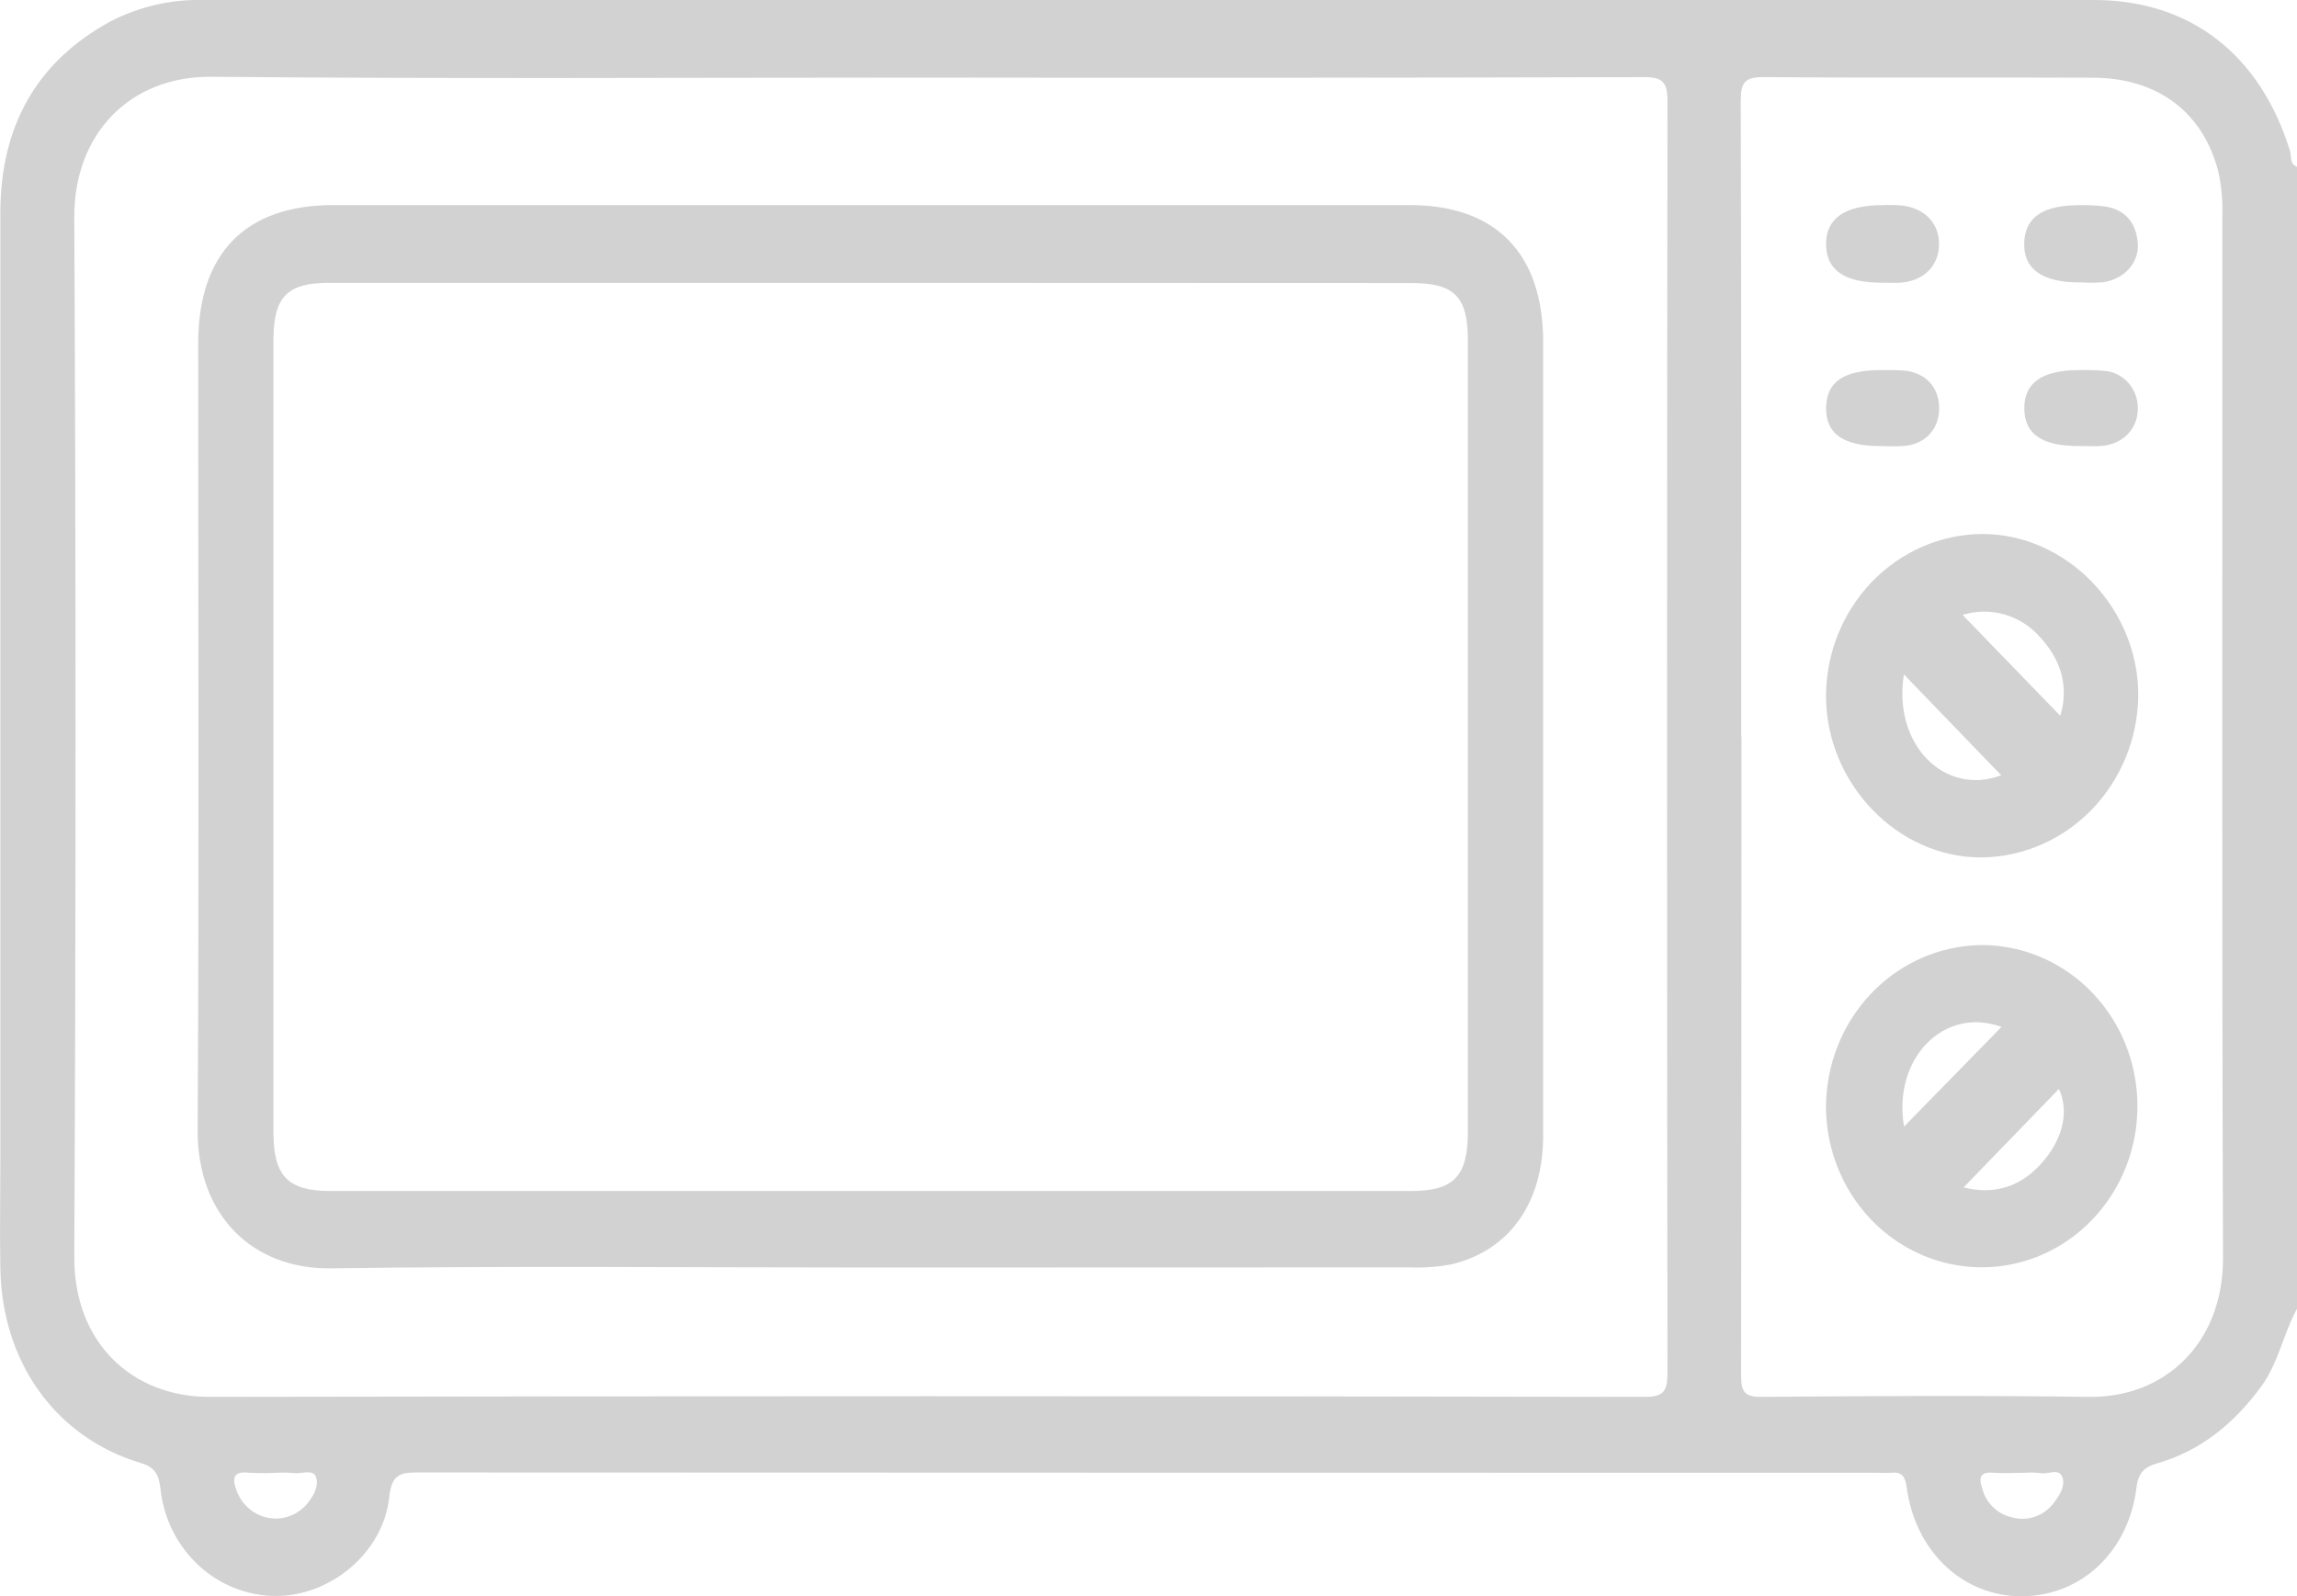 <svg width="59" height="41" viewBox="0 0 59 41" fill="none" xmlns="http://www.w3.org/2000/svg">
<g clip-path="url(#clip0_524_50)">
<path d="M59 33.615C58.648 34.258 58.525 35.008 58.078 35.617C57.38 36.563 56.532 37.26 55.419 37.583C55.085 37.678 54.924 37.823 54.877 38.206C54.678 39.848 53.468 40.985 51.954 41C50.44 41.015 49.199 39.874 48.974 38.201C48.937 37.932 48.858 37.799 48.587 37.828C48.472 37.834 48.357 37.834 48.242 37.828C35.744 37.828 23.246 37.825 10.748 37.82C10.292 37.82 10.061 37.856 9.998 38.453C9.843 39.896 8.462 41.022 7.036 40.992C6.33 40.978 5.652 40.706 5.121 40.224C4.59 39.742 4.242 39.082 4.137 38.359C4.092 38.008 4.082 37.719 3.628 37.581C1.432 36.929 0.051 34.992 0.009 32.583C-0.009 31.651 0.009 30.716 0.009 29.783C0.009 21.681 0.009 13.579 0.009 5.475C0.009 3.263 0.921 1.592 2.844 0.546C3.585 0.166 4.404 -0.022 5.231 -0C21.416 -0 37.599 -0 53.782 -0C56.273 -0 58.063 1.415 58.822 3.883C58.864 4.014 58.805 4.217 59 4.283V33.615ZM23.634 1.993C17.572 1.993 11.5 2.029 5.435 1.972C3.32 1.953 1.898 3.455 1.908 5.584C1.952 14.481 1.952 23.378 1.908 32.275C1.898 34.526 3.43 35.883 5.384 35.879C17.67 35.856 29.957 35.856 42.244 35.879C42.736 35.879 42.831 35.73 42.83 35.249C42.816 24.365 42.816 13.481 42.83 2.598C42.83 2.098 42.694 1.98 42.225 1.981C36.027 1.998 29.827 2.002 23.627 1.993H23.634ZM44.731 18.929C44.731 24.39 44.728 29.852 44.721 35.316C44.721 35.747 44.803 35.883 45.249 35.879C48.053 35.856 50.856 35.84 53.659 35.879C55.598 35.904 57.109 34.512 57.1 32.295C57.066 23.376 57.087 14.457 57.082 5.539C57.094 5.163 57.06 4.786 56.982 4.419C56.592 2.889 55.43 2.004 53.772 1.996C50.95 1.983 48.126 2.005 45.304 1.98C44.819 1.98 44.711 2.108 44.712 2.601C44.73 8.043 44.724 13.485 44.724 18.929H44.731ZM7.093 37.828C6.864 37.841 6.634 37.841 6.405 37.828C5.991 37.778 5.953 37.962 6.083 38.303C6.15 38.477 6.259 38.632 6.4 38.751C6.541 38.871 6.709 38.951 6.888 38.985C7.067 39.019 7.251 39.006 7.424 38.946C7.596 38.886 7.751 38.782 7.874 38.643C8.046 38.443 8.193 38.18 8.121 37.949C8.049 37.717 7.749 37.865 7.552 37.837C7.4 37.823 7.246 37.82 7.093 37.828ZM52.018 37.828C51.749 37.828 51.479 37.847 51.214 37.828C50.876 37.799 50.812 37.929 50.916 38.24C50.966 38.422 51.063 38.586 51.196 38.715C51.33 38.844 51.494 38.932 51.673 38.972C51.868 39.028 52.075 39.023 52.268 38.957C52.46 38.891 52.63 38.767 52.754 38.601C52.898 38.412 53.05 38.171 52.978 37.952C52.891 37.693 52.61 37.876 52.419 37.838C52.286 37.821 52.152 37.818 52.018 37.828Z" fill="#D2D2D2"/>
<path d="M22.326 32.556C17.717 32.556 13.108 32.511 8.501 32.577C6.49 32.605 5.064 31.22 5.077 29.024C5.116 22.29 5.09 15.555 5.091 8.821C5.091 6.51 6.301 5.269 8.556 5.267H36.204C38.424 5.267 39.637 6.51 39.637 8.786C39.637 15.579 39.637 22.372 39.637 29.166C39.637 30.892 38.782 32.108 37.296 32.471C36.938 32.54 36.574 32.567 36.21 32.552C31.582 32.555 26.954 32.556 22.326 32.556ZM22.374 7.265H8.443C7.378 7.265 7.024 7.628 7.024 8.724C7.024 15.516 7.024 22.307 7.024 29.097C7.024 30.204 7.398 30.591 8.479 30.591H36.232C37.346 30.591 37.704 30.216 37.704 29.061C37.704 22.291 37.704 15.521 37.704 8.751C37.704 7.618 37.361 7.27 36.253 7.27L22.374 7.265Z" fill="#D2D2D2"/>
<path d="M50.898 13.715C53.084 13.705 54.939 15.628 54.923 17.882C54.906 18.974 54.479 20.016 53.733 20.789C52.987 21.561 51.98 22.004 50.925 22.023C48.75 22.049 46.892 20.121 46.902 17.852C46.913 16.759 47.338 15.714 48.085 14.941C48.831 14.168 49.841 13.728 50.898 13.715ZM48.903 17.323C48.614 19.116 49.942 20.46 51.403 19.913L48.903 17.323ZM52.919 18.384C53.145 17.646 52.946 16.956 52.406 16.371C52.16 16.089 51.842 15.885 51.489 15.783C51.135 15.681 50.761 15.685 50.41 15.794L52.919 18.384Z" fill="#D2D2D2"/>
<path d="M50.889 24.274C51.679 24.271 52.452 24.511 53.11 24.962C53.769 25.413 54.284 26.056 54.59 26.809C54.895 27.563 54.979 28.393 54.829 29.195C54.68 29.998 54.304 30.736 53.749 31.318C53.195 31.9 52.486 32.299 51.712 32.465C50.939 32.63 50.136 32.555 49.403 32.249C48.671 31.943 48.042 31.419 47.597 30.744C47.152 30.069 46.91 29.273 46.902 28.456C46.9 27.355 47.317 26.299 48.064 25.516C48.811 24.733 49.826 24.287 50.889 24.274ZM50.437 30.498C51.251 30.707 51.985 30.469 52.555 29.738C53.033 29.129 53.121 28.47 52.884 27.97L50.437 30.498ZM48.907 28.936L51.409 26.377C49.945 25.836 48.607 27.18 48.907 28.936Z" fill="#D2D2D2"/>
<path d="M53.45 7.254C52.47 7.264 51.974 6.918 51.993 6.244C52.012 5.571 52.484 5.266 53.437 5.269C53.647 5.265 53.856 5.276 54.065 5.302C54.593 5.382 54.877 5.729 54.912 6.262C54.944 6.756 54.553 7.174 54.021 7.249C53.831 7.263 53.64 7.265 53.45 7.254Z" fill="#D2D2D2"/>
<path d="M48.331 7.261C47.381 7.261 46.914 6.943 46.904 6.283C46.893 5.623 47.374 5.267 48.36 5.269C48.532 5.261 48.704 5.265 48.875 5.281C49.453 5.358 49.812 5.745 49.805 6.281C49.798 6.817 49.43 7.201 48.848 7.258C48.678 7.274 48.501 7.261 48.331 7.261Z" fill="#D2D2D2"/>
<path d="M48.308 11.457C47.35 11.457 46.898 11.145 46.905 10.476C46.912 9.807 47.357 9.505 48.324 9.505C48.514 9.505 48.706 9.505 48.901 9.517C49.479 9.571 49.824 9.965 49.808 10.522C49.791 11.047 49.435 11.418 48.886 11.456C48.691 11.471 48.502 11.457 48.308 11.457Z" fill="#D2D2D2"/>
<path d="M53.424 11.456C52.458 11.464 52.003 11.158 51.996 10.496C51.989 9.834 52.451 9.506 53.404 9.506C53.614 9.501 53.825 9.506 54.034 9.524C54.275 9.537 54.501 9.646 54.665 9.829C54.829 10.012 54.918 10.254 54.912 10.503C54.903 11.019 54.534 11.399 53.997 11.453C53.808 11.47 53.616 11.456 53.424 11.456Z" fill="#D2D2D2"/>
</g>
<defs>
<clipPath id="clip0_524_50">
<rect width="59" height="41" fill="white"/>
</clipPath>
</defs>
</svg>

